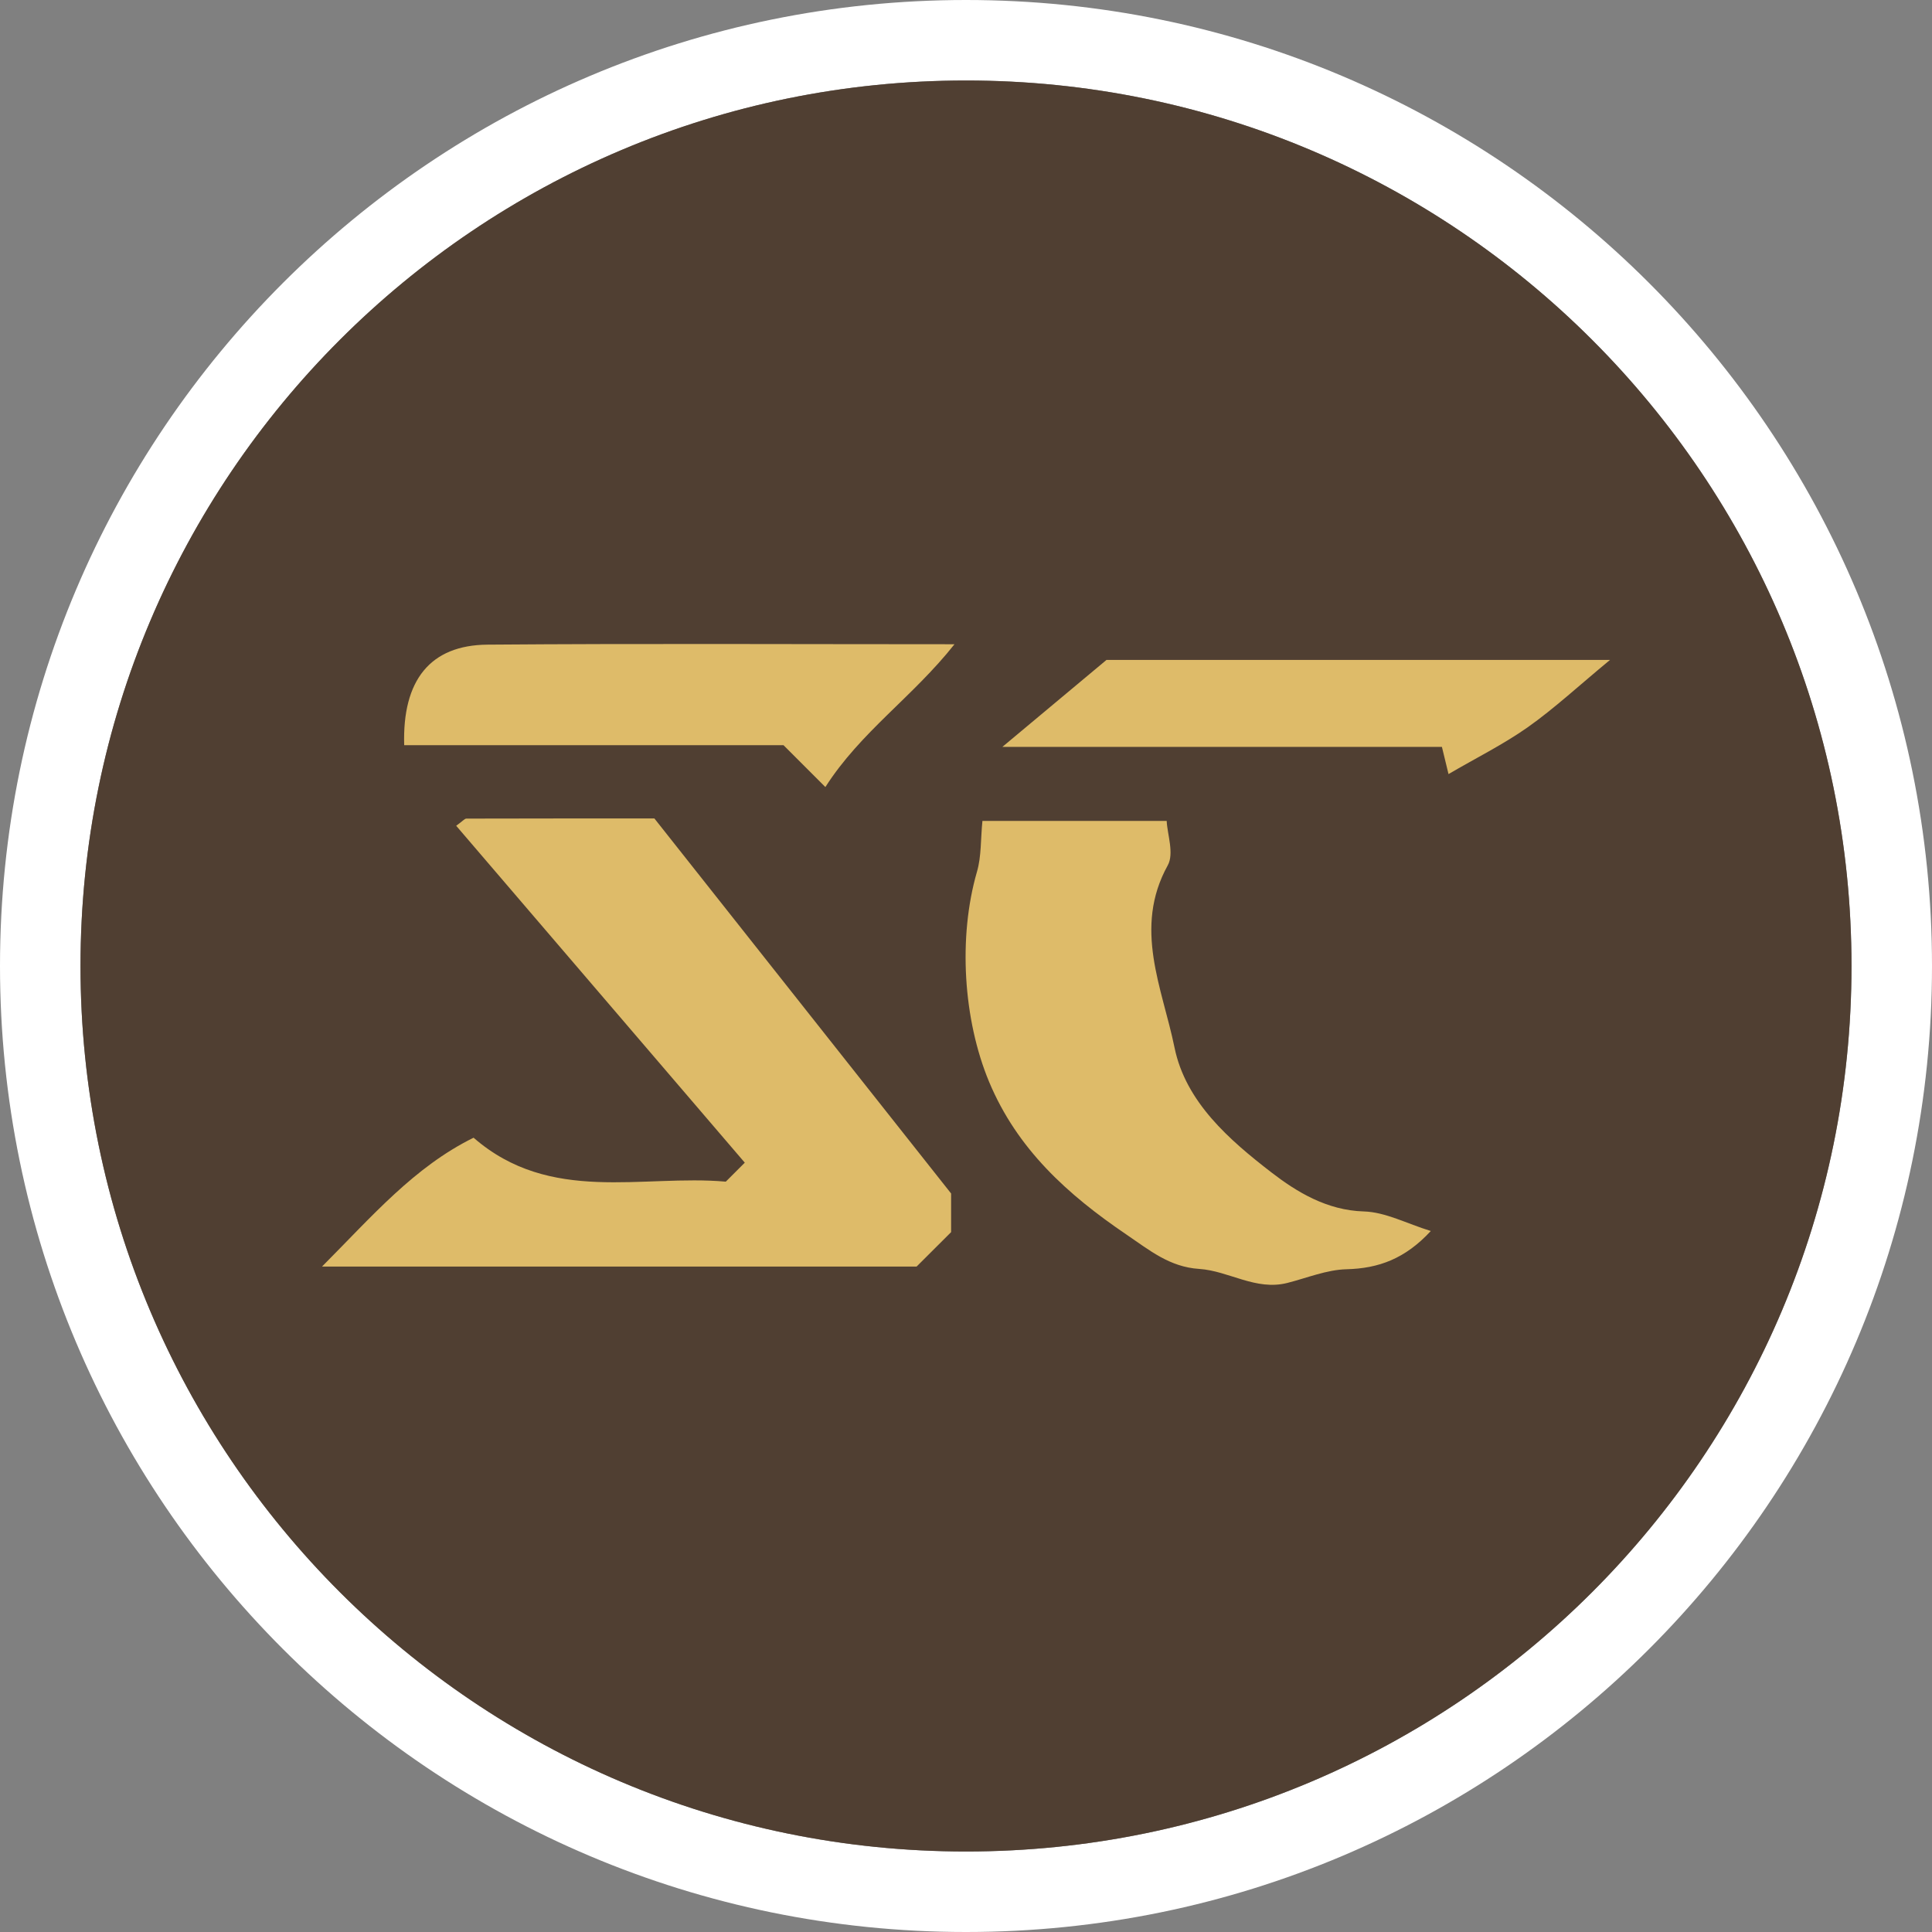 <?xml version="1.0" encoding="UTF-8"?>
<svg width="24px" height="24px" viewBox="0 0 24 24" version="1.1" xmlns="http://www.w3.org/2000/svg" xmlns:xlink="http://www.w3.org/1999/xlink">
    <rect x="0" y="0" width="24" height="24" fill="#808080" stroke="none"/>
    <!-- Generator: Sketch 63.1 (92452) - https://sketch.com -->
    <title>esports_starcraft</title>
    <desc>Created with Sketch.</desc>
    <g id="Classifier" stroke="none" stroke-width="1" fill="none" fill-rule="evenodd">
        <g id="esports_starcraft">
            <path d="M12,0 C18.627,0 24,5.373 24,12 C24,18.627 18.627,24 12,24 C5.373,24 0,18.627 0,12 C0,5.373 5.373,0 12,0 Z M12,1 C5.925,1 1,5.925 1,12 C1,18.075 5.925,23 12,23 C18.075,23 23,18.075 23,12 C23,5.925 18.075,1 12,1 Z" id="Oval" fill="#FFFFFF" fill-rule="nonzero"></path>
            <path d="M12,1 C5.925,1 1,5.925 1,12 C1,18.075 5.925,23 12,23 C18.075,23 23,18.075 23,12 C23,5.925 18.075,1 12,1 Z" id="Path-Copy" fill="#503F32" fill-rule="nonzero"></path>
            <path d="M14.493,10.198 C14.5,10.361 14.588,10.603 14.506,10.75 C14.074,11.53 14.44,12.276 14.59,13.012 C14.729,13.692 15.273,14.162 15.795,14.565 C16.109,14.807 16.484,15.036 16.943,15.049 C17.211,15.057 17.475,15.2 17.774,15.292 C17.456,15.636 17.127,15.757 16.727,15.767 C16.481,15.773 16.237,15.875 15.992,15.937 C15.6,16.037 15.265,15.787 14.897,15.763 C14.527,15.739 14.278,15.529 13.99,15.334 C13.261,14.839 12.636,14.274 12.287,13.439 C11.965,12.666 11.901,11.643 12.136,10.83 C12.192,10.639 12.181,10.429 12.204,10.198 L14.493,10.198 Z M8.129,10.167 C9.351,11.711 10.568,13.25 11.815,14.826 L11.815,15.306 L11.815,15.306 C11.667,15.454 11.518,15.602 11.386,15.734 L4,15.734 C4.626,15.105 5.145,14.497 5.883,14.133 C6.836,14.963 7.981,14.587 9.016,14.679 L9.252,14.443 L9.252,14.443 C8.058,13.05 6.864,11.656 5.667,10.258 C5.748,10.2 5.771,10.169 5.794,10.169 C6.572,10.167 7.35,10.167 8.129,10.167 Z M11.857,8.003 C11.337,8.66 10.692,9.09 10.253,9.777 C10.096,9.62 9.927,9.451 9.733,9.257 L5.021,9.257 C4.997,8.451 5.343,8.014 6.055,8.008 C7.963,7.993 9.87,8.003 11.857,8.003 Z M20,8.198 C19.607,8.523 19.309,8.8 18.98,9.033 C18.673,9.249 18.332,9.418 17.994,9.616 C17.965,9.499 17.945,9.417 17.912,9.278 L12.452,9.278 C12.938,8.872 13.323,8.551 13.745,8.198 L20,8.198 Z" id="Combined-Shape" fill="#DEBB69"></path>
        </g>
    </g>
</svg>